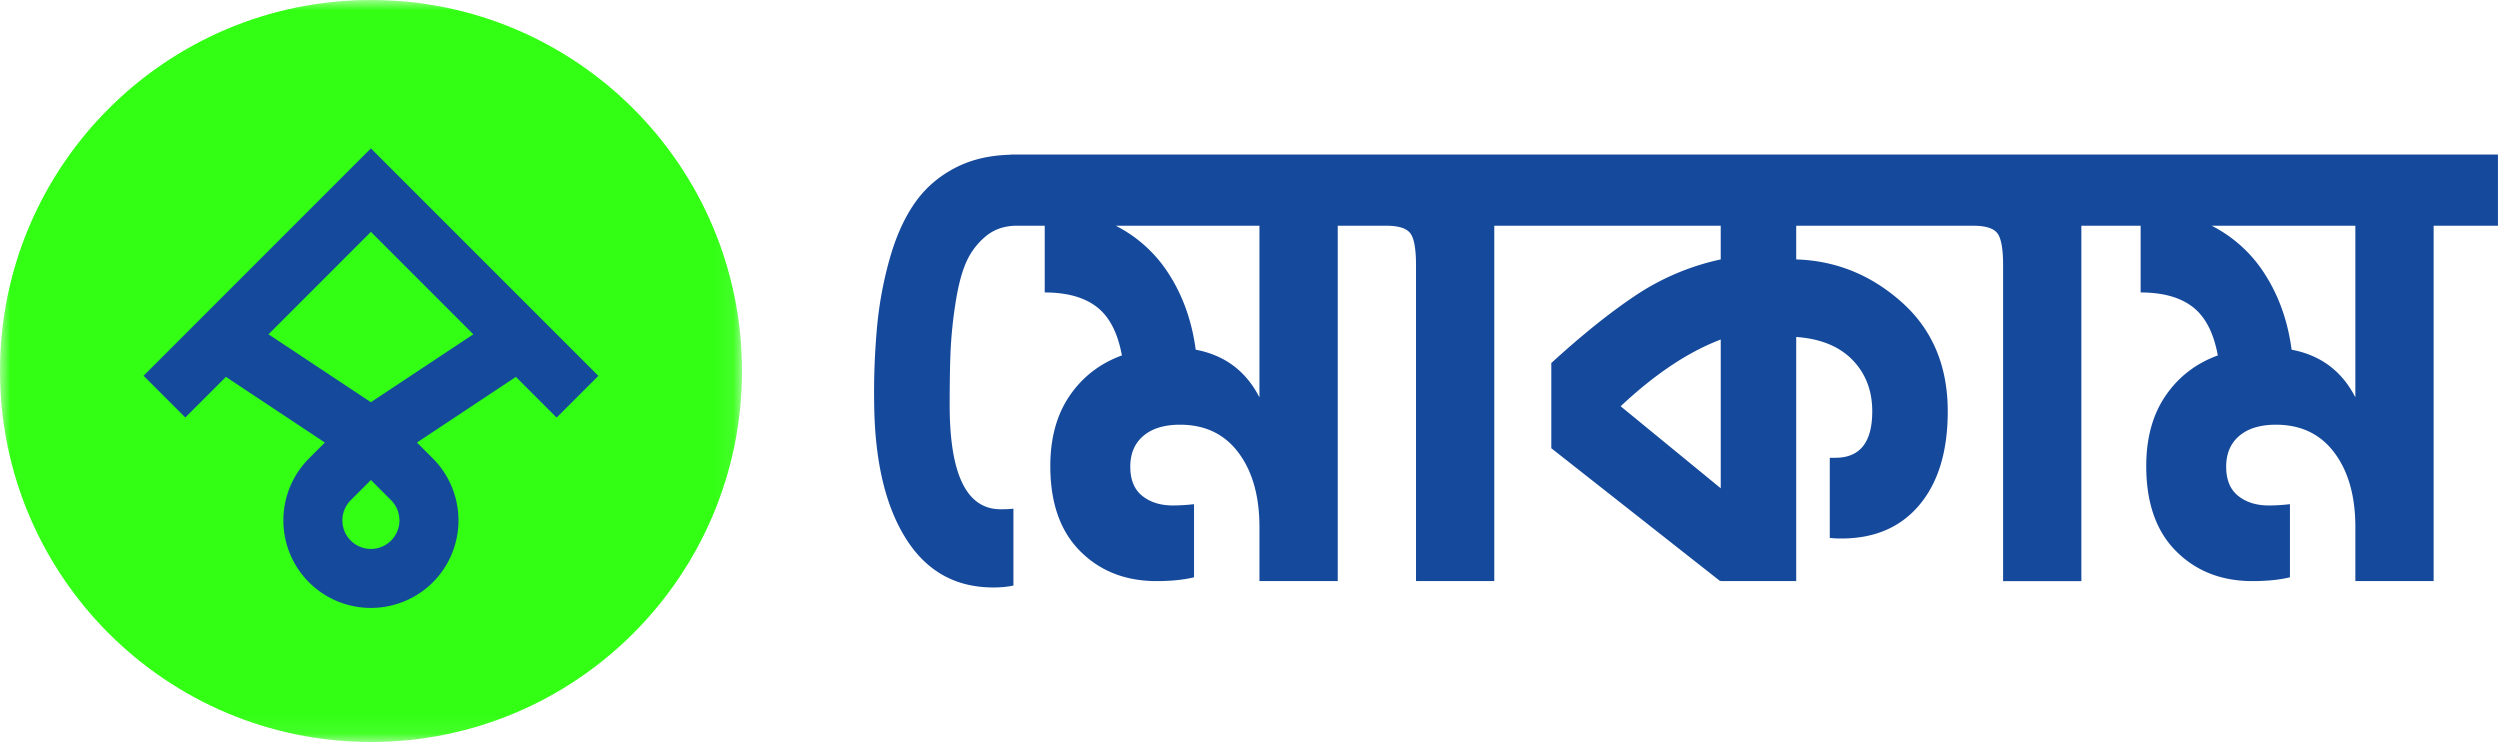 <svg width="121" height="36" viewBox="0 0 121 36" xmlns="http://www.w3.org/2000/svg" xmlns:xlink="http://www.w3.org/1999/xlink">
    <defs>
        <path id="a" d="M0 0h35.912v35.912H0z"/>
    </defs>
    <g fill="none" fill-rule="evenodd">
        <g>
            <mask id="b" fill="#fff">
                <use xlink:href="#a"/>
            </mask>
            <path d="M35.912 17.956c0 9.917-8.04 17.956-17.956 17.956C8.039 35.912 0 27.872 0 17.956 0 8.039 8.04 0 17.956 0s17.956 8.039 17.956 17.956" fill="#32FF14" mask="url(#b)"/>
        </g>
        <path d="M16.975 26.164a1.383 1.383 0 0 1 0-1.954l.977-.977.977.977a1.383 1.383 0 0 1 0 1.954 1.383 1.383 0 0 1-1.954 0zm.977-14.941 4.957 4.957-4.957 3.287-4.956-3.287 4.956-4.957zM8.97 20.205l1.965-1.964 4.79 3.178-.77.77a4.244 4.244 0 0 0 0 5.995 4.244 4.244 0 0 0 5.995 0 4.244 4.244 0 0 0 0-5.995l-.771-.77 4.791-3.178 1.971 1.971 2.02-2.02-11.009-11.01L6.95 18.186l2.02 2.02zM114 19.233c-.65-1.272-1.679-2.041-3.086-2.308-.18-1.354-.6-2.554-1.259-3.6a6.576 6.576 0 0 0-2.61-2.4h6.954v8.308zm-53.043 0c-.65-1.272-1.678-2.041-3.085-2.308-.181-1.354-.6-2.554-1.259-3.6a6.576 6.576 0 0 0-2.61-2.4h6.954v8.308zm22.327 4.4-4.845-3.97c1.66-1.558 3.275-2.635 4.845-3.23v7.2zm20.131-16.154H48.914v.01c-.985.023-1.862.22-2.624.605-.812.41-1.471.97-1.976 1.677-.506.708-.912 1.585-1.218 2.631a18.232 18.232 0 0 0-.636 3.308 34.642 34.642 0 0 0-.149 3.892c.036 2.749.55 4.908 1.543 6.477.992 1.57 2.4 2.354 4.222 2.354.36 0 .685-.03.974-.093v-3.722c-.127.02-.334.03-.622.03-1.642 0-2.464-1.682-2.464-5.046 0-1.025.014-1.882.042-2.569a21.08 21.08 0 0 1 .23-2.293c.125-.84.297-1.512.513-2.015.217-.502.532-.928.948-1.277.414-.348.92-.523 1.515-.523h1.353v3.23c1.082 0 1.926.237 2.53.709.605.472 1.006 1.251 1.205 2.338-1.065.39-1.908 1.041-2.53 1.954-.623.913-.935 2.046-.935 3.4 0 1.784.483 3.16 1.449 4.123.964.965 2.196 1.446 3.694 1.446.703 0 1.307-.061 1.813-.184v-3.539a9.029 9.029 0 0 1-1.029.062c-.595 0-1.087-.154-1.475-.462-.388-.308-.581-.78-.581-1.415 0-.636.212-1.134.636-1.493.423-.358 1.014-.538 1.772-.538 1.208 0 2.152.451 2.828 1.354.677.902 1.015 2.103 1.015 3.6v2.615h3.789v-17.2H67.1c.578 0 .961.118 1.15.354.19.236.285.754.285 1.554v15.292h3.788v-17.2h10.96v1.631a11.937 11.937 0 0 0-4.113 1.738c-1.245.831-2.607 1.923-4.087 3.277v4.123l8.173 6.431.028-.03v.03h3.653V16.31c1.173.082 2.079.451 2.72 1.107.64.657.96 1.488.96 2.493 0 1.497-.595 2.246-1.786 2.246h-.27v3.877c.126.02.315.03.568.03 1.605 0 2.864-.543 3.775-1.63.91-1.087 1.367-2.595 1.367-4.523 0-2.195-.74-3.954-2.22-5.277-1.479-1.323-3.184-2.016-5.114-2.077v-1.63h8.578c.578 0 .962.117 1.15.353.19.236.285.754.285 1.554v15.292h3.788v-17.2h2.869v3.23c1.082 0 1.926.237 2.53.709.605.472 1.006 1.251 1.205 2.338-1.065.39-1.908 1.041-2.53 1.954-.623.913-.934 2.046-.934 3.4 0 1.784.482 3.16 1.448 4.123.964.965 2.196 1.446 3.694 1.446.703 0 1.307-.061 1.813-.184v-3.539c-.361.042-.704.062-1.029.062-.595 0-1.087-.154-1.475-.462-.387-.308-.582-.78-.582-1.415 0-.636.213-1.134.637-1.493.423-.358 1.014-.538 1.772-.538 1.209 0 2.152.451 2.828 1.354.677.902 1.015 2.103 1.015 3.6v2.615h3.789v-17.2h3.112V7.48h-17.485z" fill="#15499B"/>
    </g>
</svg>
